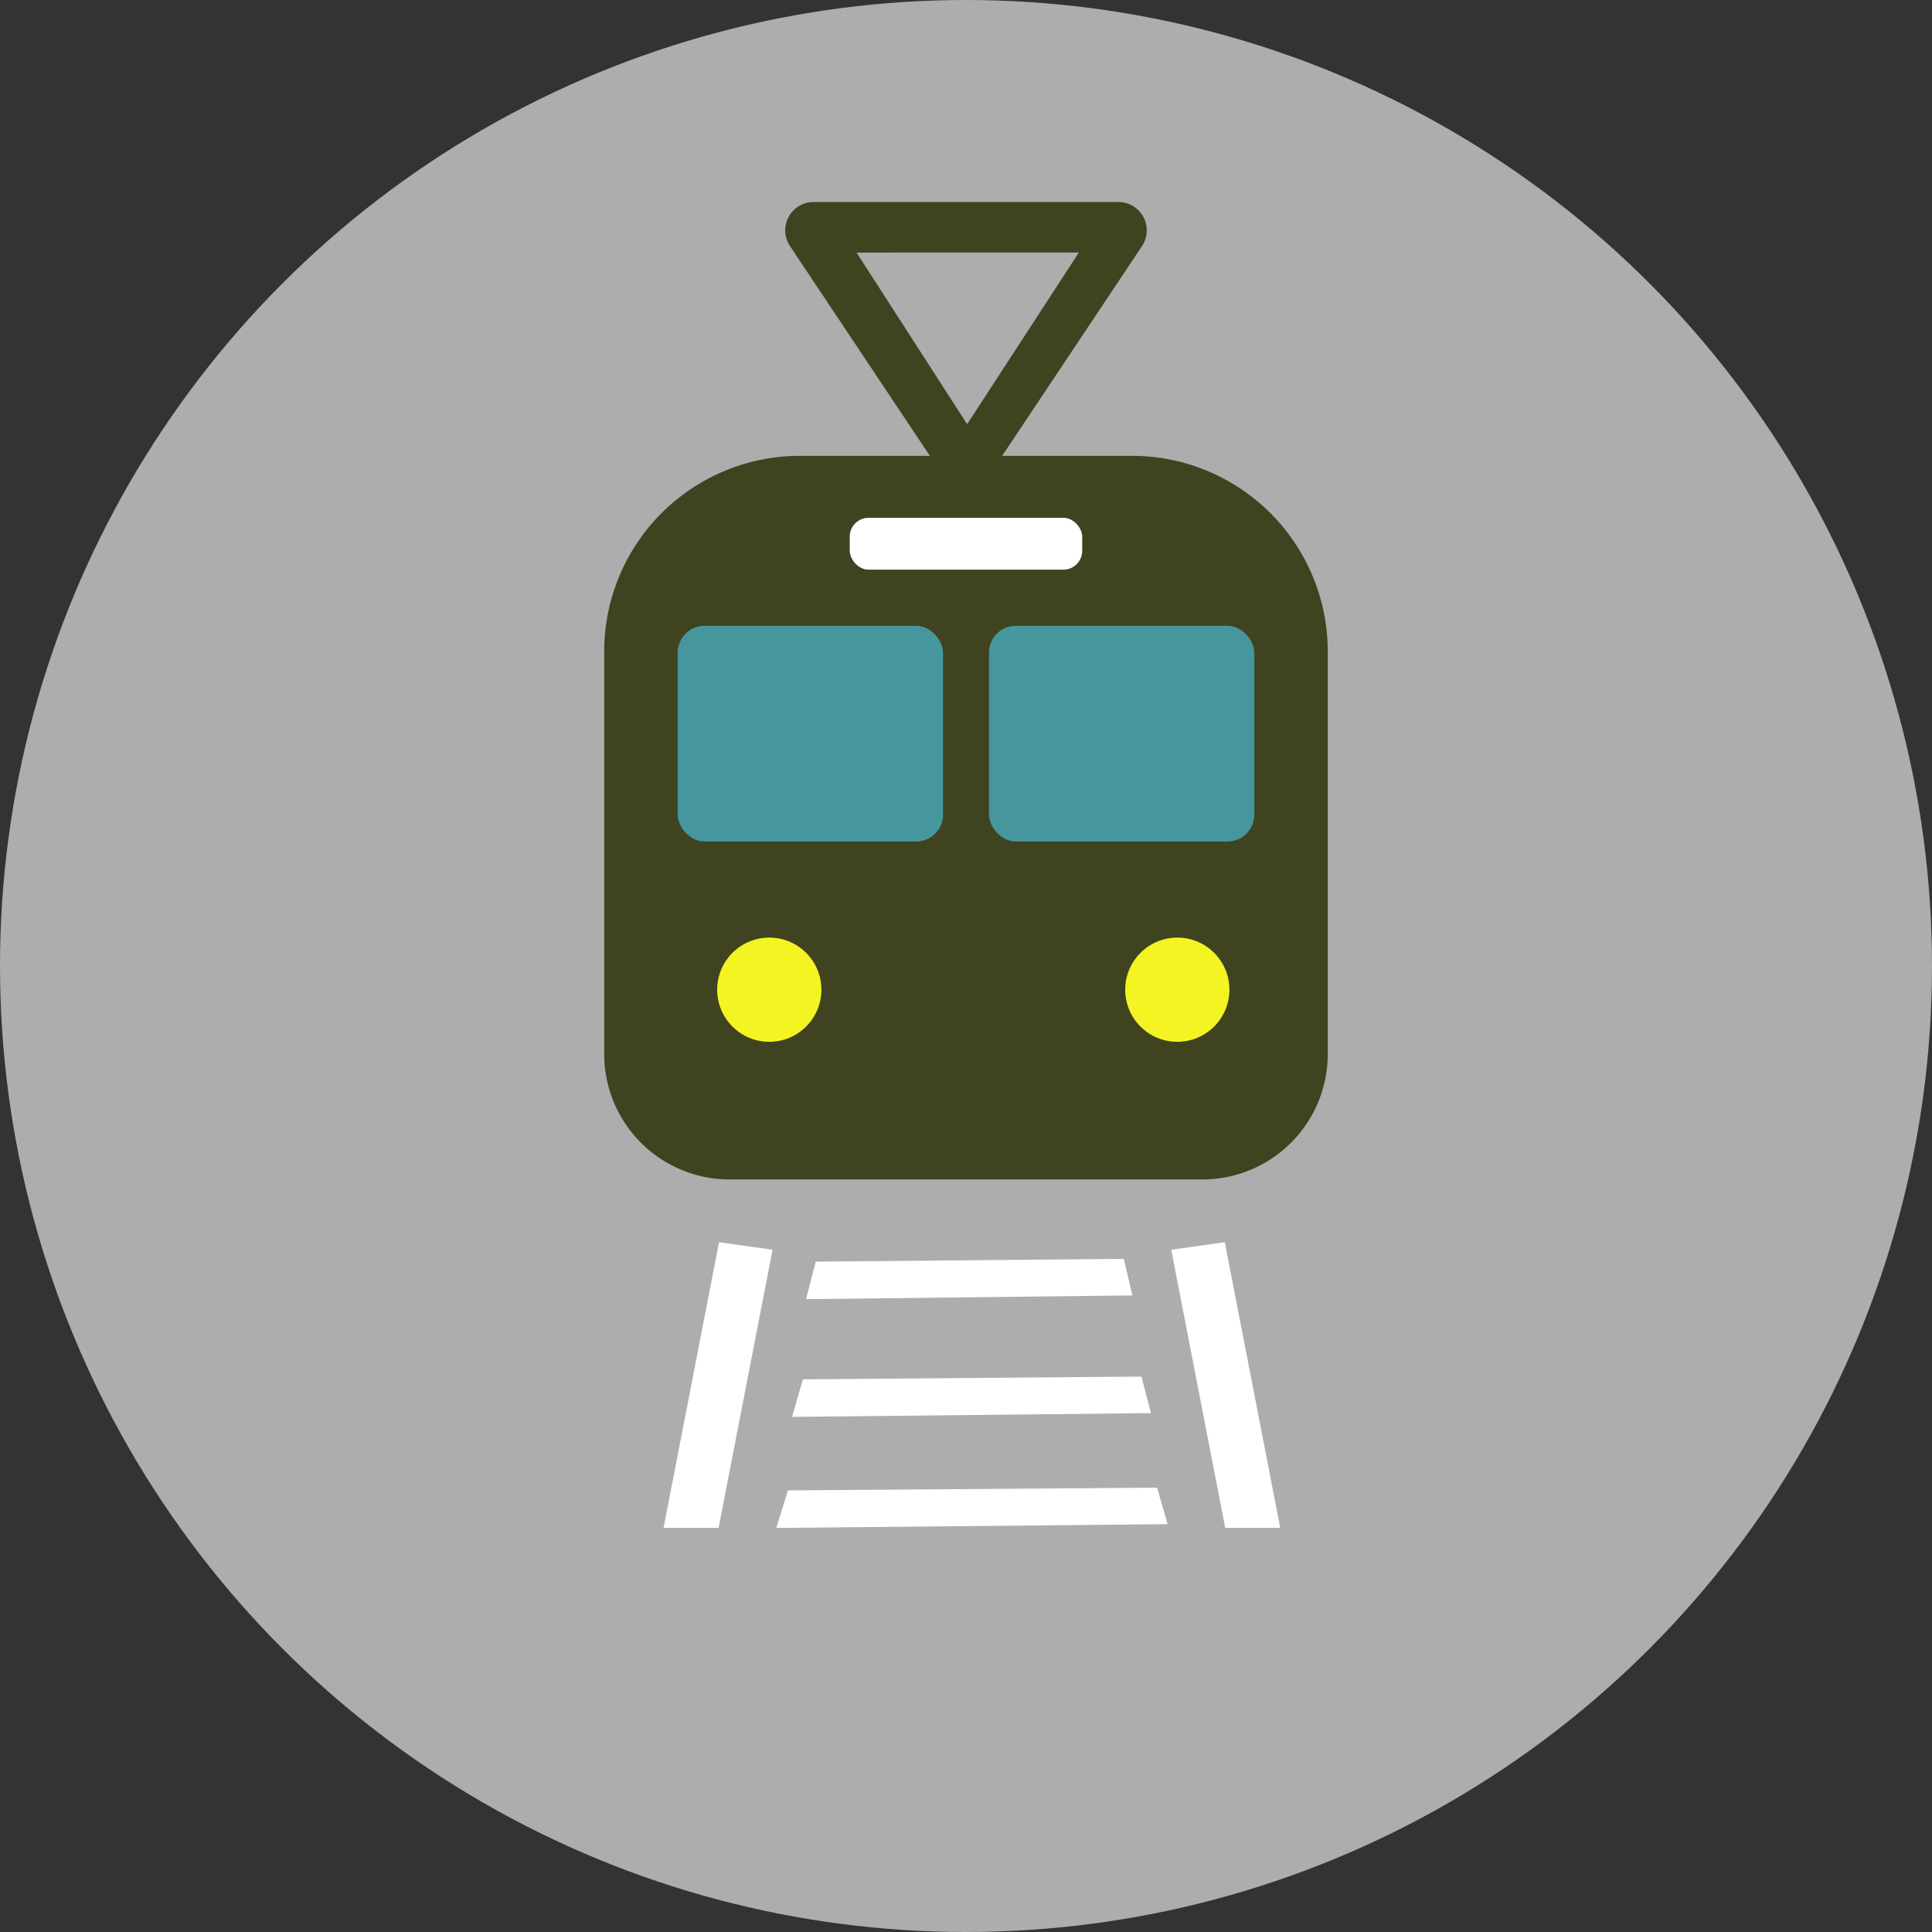 <svg xmlns="http://www.w3.org/2000/svg" viewBox="0 0 512 512"><rect x="0" y="0" width="512" height="512" fill="#333333" stroke="none"/><defs><style>.cls-1{fill:#adadad;}.cls-2{fill:#fff;}.cls-3{fill:#3f4320;}.cls-4{fill:#46969e;}.cls-5{fill:#f4f422;}</style></defs><title>tram_perron</title><g id="Layer_2" data-name="Layer 2"><g id="Layer_1-2" data-name="Layer 1"><circle class="cls-1" cx="256" cy="256" r="256"/><polygon class="cls-2" points="297.8 333.61 300.11 343.3 213.6 344.29 216.19 334.35 297.8 333.61"/><polygon class="cls-2" points="302.49 364.81 305.02 374.49 209.92 375.49 212.77 365.54 302.49 364.81"/><polygon class="cls-2" points="306.65 394.24 309.42 403.92 205.72 404.92 208.82 394.97 306.65 394.24"/><polygon class="cls-2" points="175.85 404.92 190.55 329.2 204.74 331.19 190.43 404.92 175.85 404.92"/><polygon class="cls-2" points="324.7 404.92 310.39 331.19 324.58 329.2 339.28 404.92 324.7 404.92"/><path class="cls-3" d="M212,120.8h88a51.87,51.87,0,0,1,51.87,51.87V279.33a33.24,33.24,0,0,1-33.24,33.24H193.36a33.24,33.24,0,0,1-33.24-33.24V172.67A51.87,51.87,0,0,1,212,120.8Z"/><path class="cls-3" d="M249.75,125.79,209.36,65.22a7.52,7.52,0,0,1,6.26-11.69h80.76a7.52,7.52,0,0,1,6.26,11.69l-40.38,60.57A7.52,7.52,0,0,1,249.75,125.79ZM227,66.94l29.3,45.48,29.62-45.51Z"/><rect class="cls-4" x="179.6" y="165.85" width="70.31" height="57.16" rx="7.1"/><rect class="cls-4" x="262.09" y="165.85" width="70.31" height="57.16" rx="7.1"/><circle class="cls-5" cx="312" cy="262.28" r="13.81"/><circle class="cls-5" cx="203.87" cy="262.28" r="13.81"/><rect class="cls-2" x="225.19" y="137.22" width="61.61" height="13.75" rx="5"/></g></g></svg>